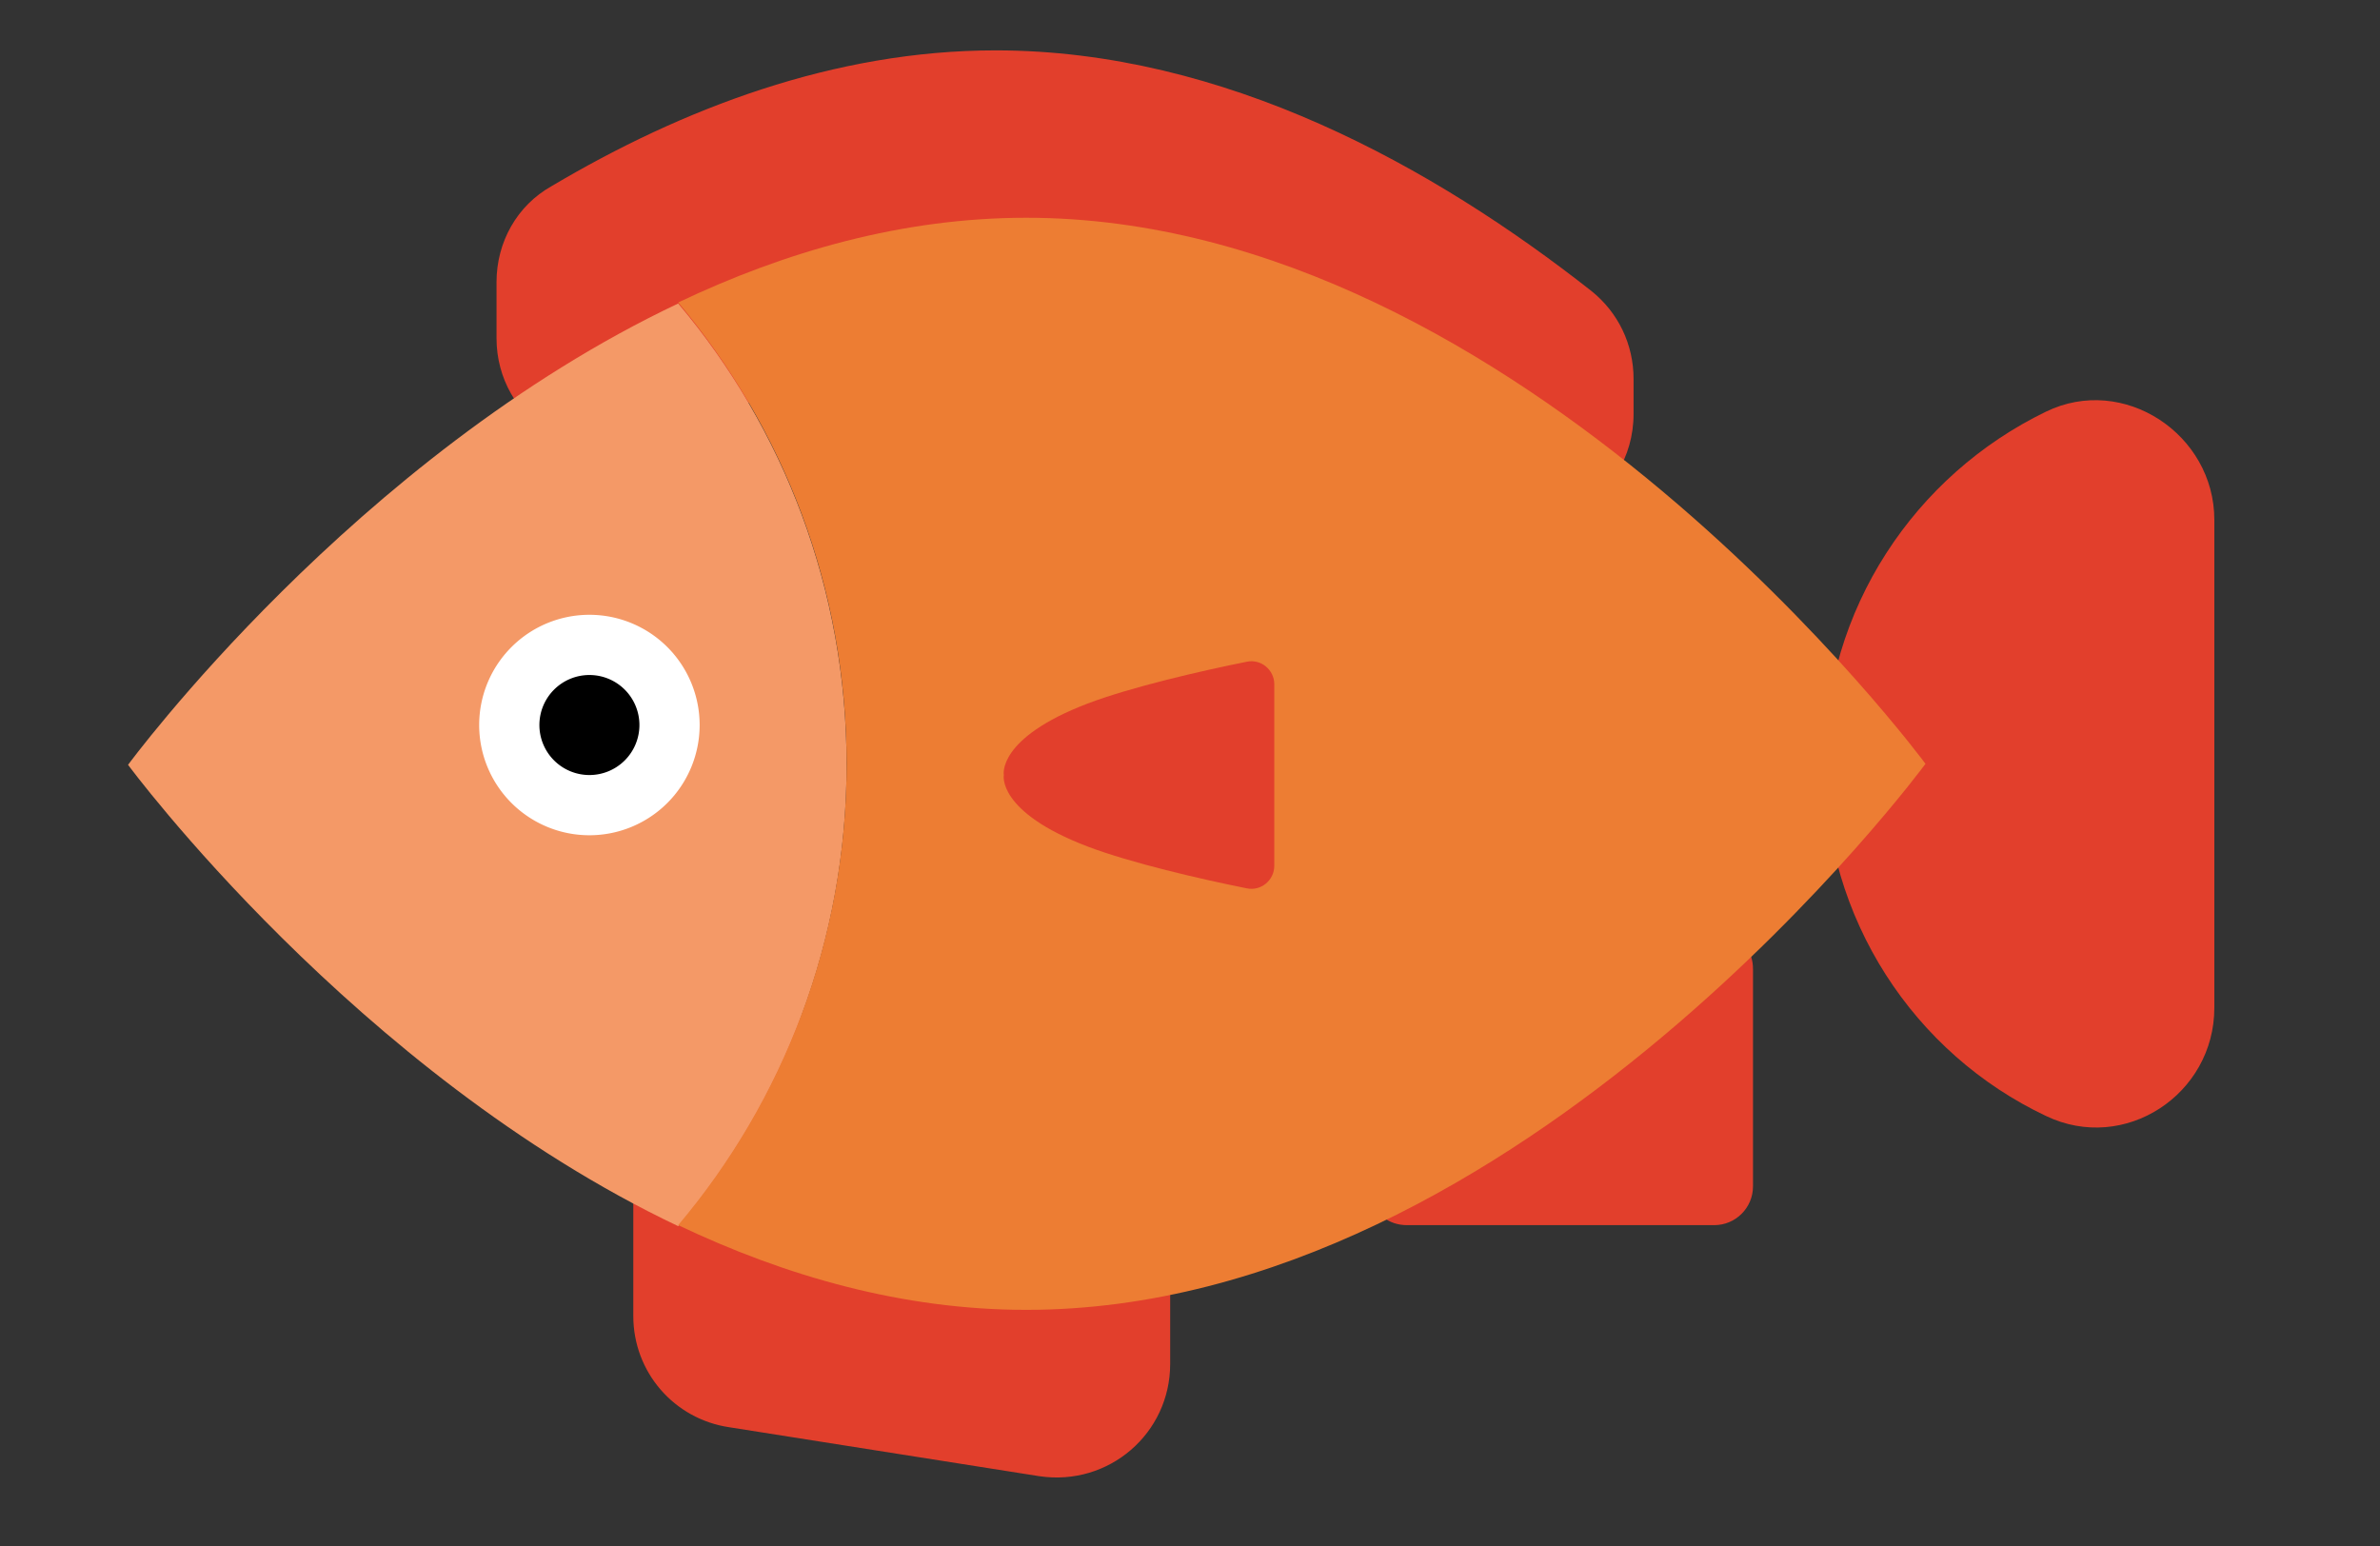 <?xml version="1.0" encoding="utf-8"?>
<svg id="master-artboard" viewBox="0 0 233.176 151.487" version="1.1" xmlns="http://www.w3.org/2000/svg" x="0px" y="0px" style="enable-background:new 0 0 1000 1000;" width="233.176px" height="151.487px"><rect x="0" y="0" width="233.176" height="151.487" fill="#333333" stroke="none"/><rect id="ee-background" x="0" y="0" width="233.176" height="151.487" style="fill: white; fill-opacity: 0; pointer-events: none;"/>

<path style="fill:#E23F2C;" d="M296,518.6c0,8.5-8.8,14.3-16.5,10.6c-12.9-6.1-21.7-19.3-21.7-34.5c0-15.2,8.9-28.3,21.7-34.5&#10;&#9;&#9;&#9;c7.6-3.7,16.5,2.2,16.5,10.6V518.6z" transform="matrix(1, 0, 0, 1, -79.054, -419.865)"/><path style="fill:#E23F2C;" d="M250.8,514.8v21.3c0,2.1-1.7,3.8-3.8,3.8h-30.1c-3.7,0-5.2-4.7-2.2-6.9l30.1-21.3&#10;&#9;&#9;&#9;C247.4,509.9,250.8,511.7,250.8,514.8z" transform="matrix(1, 0, 0, 1, -79.054, -419.865)"/><path style="fill:#E23F2C;" d="M193.7,553.5v-22.7c0-6.1-5-11.1-11.1-11.1h-30.4c-6.1,0-11.1,5-11.1,11.1v18&#10;&#9;&#9;&#9;c0,5.5,4,10.1,9.4,10.9l30.4,4.8C187.7,565.5,193.7,560.3,193.7,553.5z" transform="matrix(1, 0, 0, 1, -79.054, -419.865)"/><path style="fill:#E23F2C;" d="M127.7,447.5c0-3.9,2-7.5,5.4-9.4c12.8-7.6,27.7-13.3,43.5-13.3c22.4,0,42.9,11.4,58.4,23.6&#10;&#9;&#9;&#9;c2.6,2.1,4.1,5.2,4.1,8.6v3.4c0,8.7-9.5,13.9-16.8,9.3c-13.3-8.3-28.9-14.6-45.7-14.6c-11.8,0-23,3.1-33.3,7.9&#10;&#9;&#9;&#9;c-7.3,3.4-15.6-2-15.6-10V447.5z" transform="matrix(1, 0, 0, 1, -79.054, -419.865)"/><path style="fill:#F49967;" d="M91.6,494.8c0,0,22.2-30.2,53.9-45.2c10.3,12.2,16.5,28,16.5,45.2c0,17.2-6.2,33-16.5,45.2&#10;&#9;&#9;&#9;C113.9,525,91.6,494.8,91.6,494.8z" transform="matrix(1, 0, 0, 1, -79.054, -419.865)"/><path d="M 147.6 490.9 A 10.8 10.8 0 0 1 136.8 501.7 A 10.8 10.8 0 0 1 126 490.9 A 10.8 10.8 0 0 1 136.8 480.1 A 10.8 10.8 0 0 1 147.6 490.9 Z" style="fill:#FFFFFF;" transform="matrix(1, 0, 0, 1, -79.054, -419.865)"/><path d="M 141.7 490.9 A 4.9 4.9 0 0 1 136.8 495.8 A 4.9 4.9 0 0 1 131.9 490.9 A 4.9 4.9 0 0 1 136.8 486 A 4.9 4.9 0 0 1 141.7 490.9 Z" transform="matrix(1, 0, 0, 1, -79.054, -419.865)"/><path style="fill:#ED7D33;" d="M145.5,449.5c10.5-5,22-8.3,34.1-8.3c48.6,0,88.1,53.5,88.1,53.5s-39.4,53.5-88.1,53.5&#10;&#9;&#9;&#9;c-12.1,0-23.6-3.3-34.1-8.3c10.3-12.2,16.5-28,16.5-45.2C162,477.5,155.8,461.8,145.5,449.5z" transform="matrix(1, 0, 0, 1, -79.054, -419.865)"/><path style="fill:#E23F2C;" d="M185.6,502.8c4.2,1.6,11.1,3.2,15.6,4.1c1.4,0.3,2.7-0.8,2.7-2.2v-17.8c0-1.4-1.3-2.5-2.7-2.2&#10;&#9;&#9;&#9;c-4.5,0.9-11.4,2.5-15.6,4.1c-8.9,3.4-8.2,7-8.2,7S176.7,499.4,185.6,502.8z" transform="matrix(1, 0, 0, 1, -79.054, -419.865)"/>
</svg>